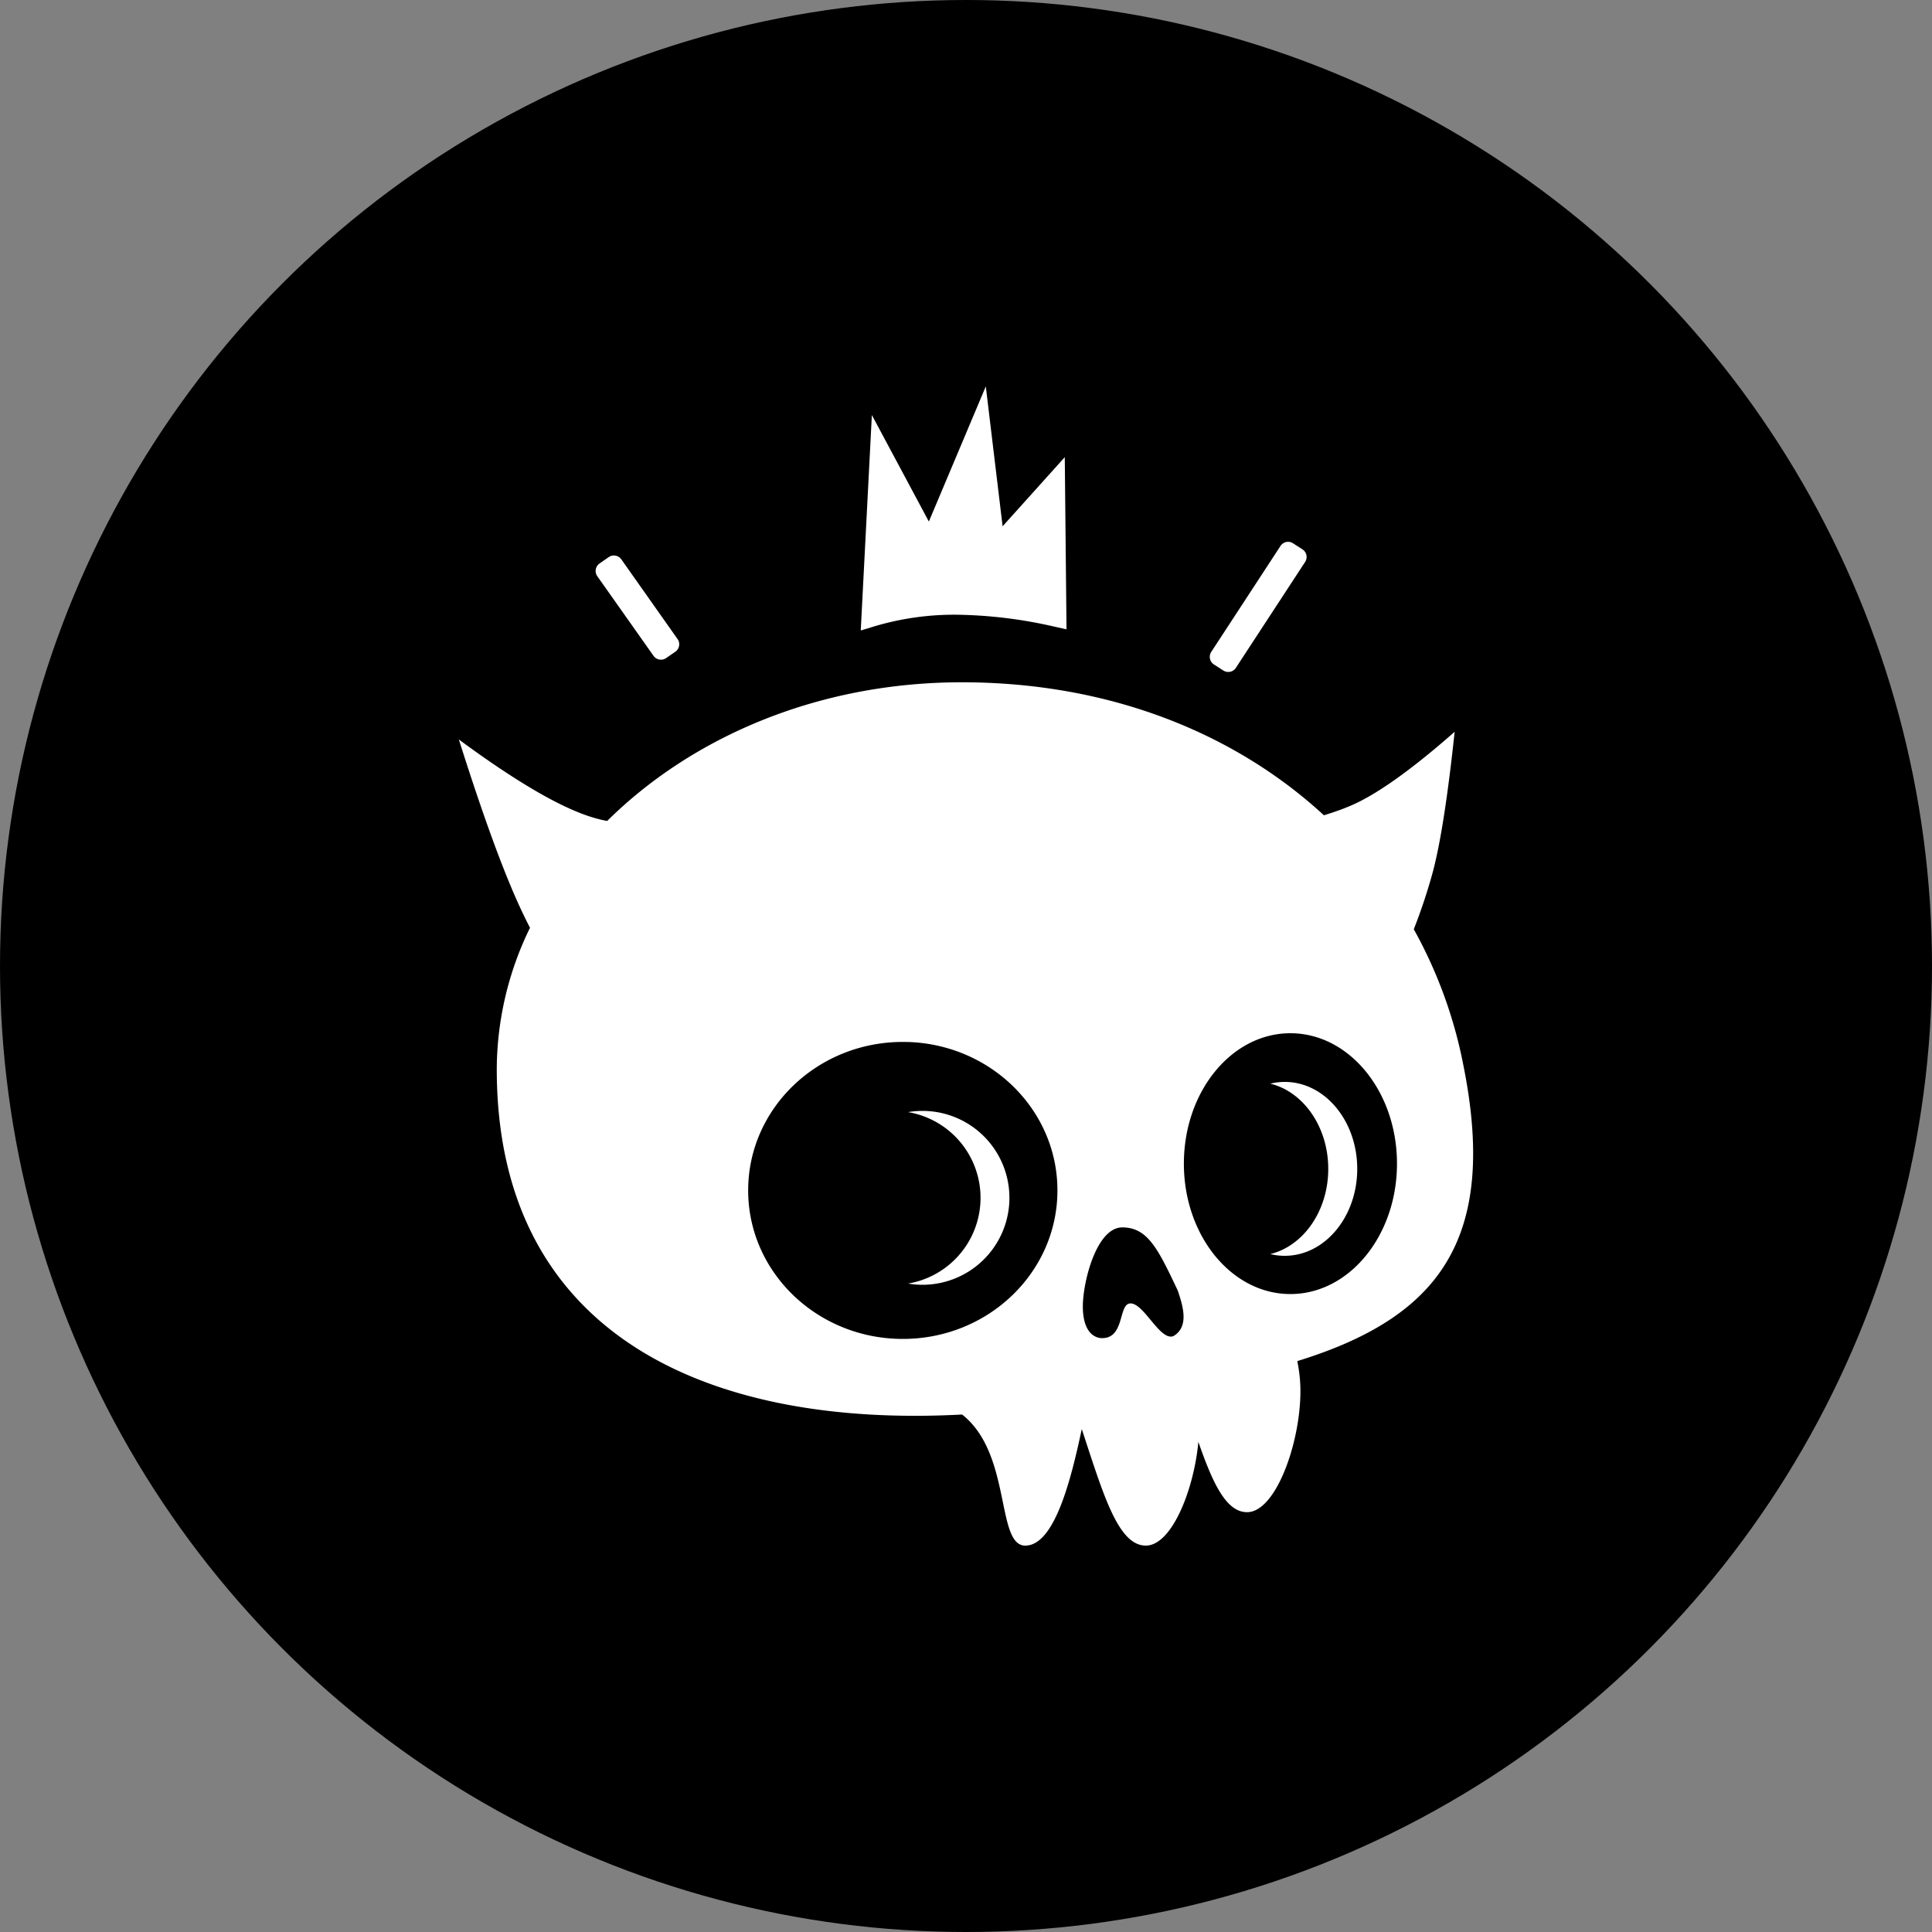 <?xml version="1.0" encoding="utf-8"?>
<svg role="img" viewBox="0 0 24 24" xmlns="http://www.w3.org/2000/svg">
	<rect x="0" y="0" width="24" height="24" fill="#808080" stroke="none"/>
	<title>Skeleton</title>
	<circle cx="12" cy="12" r="12" fill="#000000"></circle>
	<path d="M11.913 6.126c3.042 0 5.639 1.042 7.497 2.753l.034-.01c.233-.072.432-.147.597-.222.527-.244 1.219-.742 2.076-1.496-.14 1.313-.288 2.277-.449 2.891a11.584 11.584 0 0 1-.397 1.197 9.513 9.513 0 0 1 1.024 2.803c.733 3.634-.522 5.24-3.436 6.138.022.108.04.224.052.348.104 1.063-.44 2.78-1.092 2.78-.43 0-.709-.592-1.008-1.456-.093 1-.554 2.148-1.088 2.148-.575 0-.88-1.06-1.326-2.413C14.171 22.65 13.83 24 13.227 24c-.611 0-.275-1.906-1.308-2.714-5.233.282-9.634-1.63-9.634-7.15a6.71 6.71 0 0 1 .688-2.927c-.08-.155-.153-.306-.222-.457-.348-.758-.765-1.906-1.251-3.442 1.244.918 2.199 1.465 2.863 1.64.066.018.136.034.208.047C6.314 7.27 8.92 6.126 11.913 6.126zm-1.221 7.446c-1.768 0-3.202 1.376-3.202 3.074s1.434 3.075 3.202 3.075 3.201-1.377 3.201-3.075c0-1.656-1.362-3.005-3.069-3.072zm4.544 3.84c-.535 0-.817 1.13-.817 1.636 0 .396.134.615.353.654.531.05.369-.716.634-.716.282 0 .612.783.888.677.328-.194.202-.615.089-.947-.399-.837-.612-1.304-1.147-1.304zm3.48-4.02c-1.218 0-2.205 1.208-2.205 2.7 0 1.491.987 2.7 2.205 2.7s2.207-1.209 2.207-2.7c0-1.492-.988-2.7-2.207-2.7zM11.1 15a1.8 1.8 0 1 1-.3 3.575 1.8 1.8 0 0 0 0-3.55 1.83 1.83 0 0 1 .3-.025zm7.5-.6c.828 0 1.5.806 1.5 1.8s-.672 1.8-1.5 1.8c-.103 0-.203-.012-.3-.036.685-.167 1.2-.893 1.2-1.764 0-.87-.515-1.597-1.2-1.764.097-.024.197-.036.3-.036zm.17-11.152.195.125a.188.188 0 0 1 .057.26l-1.434 2.193a.188.188 0 0 1-.26.056l-.194-.124a.188.188 0 0 1-.057-.26l1.434-2.194a.188.188 0 0 1 .26-.056zm-13.906.333 1.164 1.65c.06.084.04.202-.045.262l-.192.132a.188.188 0 0 1-.26-.046l-1.165-1.65a.188.188 0 0 1 .046-.262l.19-.132a.188.188 0 0 1 .262.046zM12.41 0l.348 2.896 1.287-1.431.036 3.565-.255-.057a9.528 9.528 0 0 0-2.028-.246 5.781 5.781 0 0 0-1.692.24l-.285.086.23-4.46 1.18 2.205z" transform="translate(4.8, 4.8) scale(0.6)" fill="white"></path>
</svg>